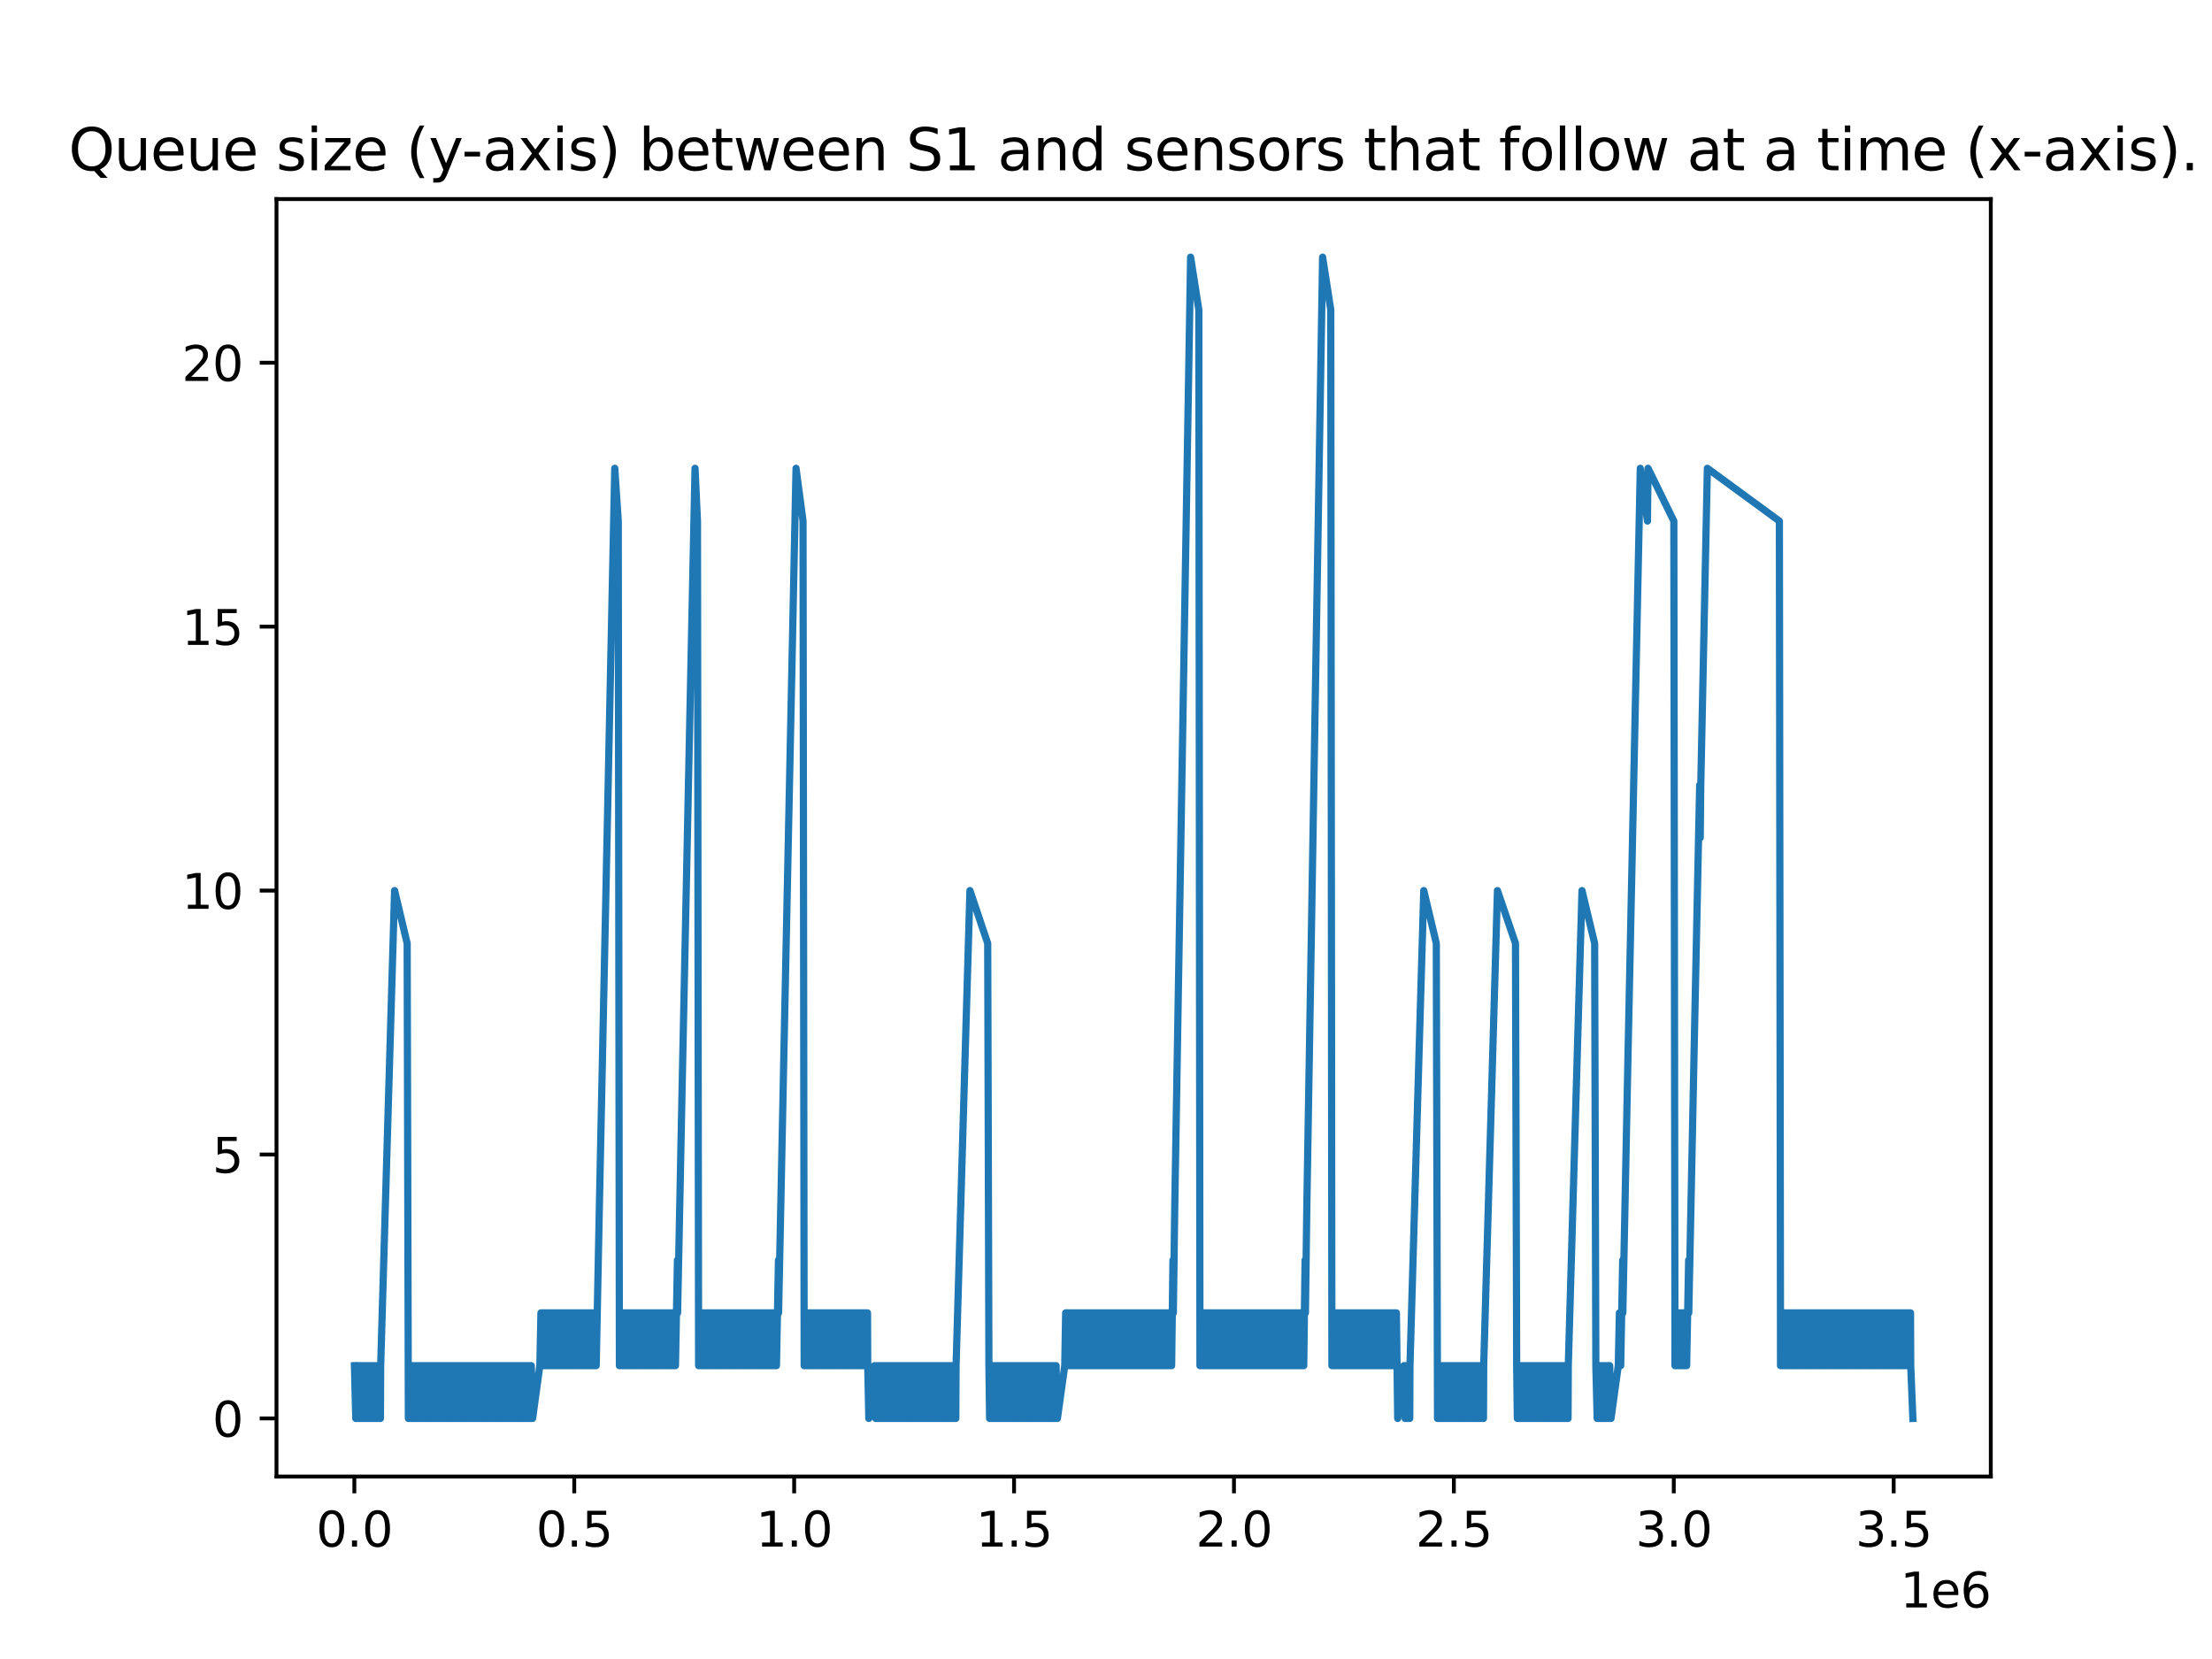 <?xml version="1.0" encoding="utf-8" standalone="no"?>
<!DOCTYPE svg PUBLIC "-//W3C//DTD SVG 1.1//EN"
  "http://www.w3.org/Graphics/SVG/1.1/DTD/svg11.dtd">
<svg xmlns:xlink="http://www.w3.org/1999/xlink" width="460.8pt" height="345.6pt" viewBox="0 0 460.8 345.6" xmlns="http://www.w3.org/2000/svg" version="1.1">
 <defs>
  <style type="text/css">*{stroke-linejoin: round; stroke-linecap: butt}</style>
 </defs>
 <g id="figure_1">
  <g id="patch_1">
   <path d="M 0 345.6 
L 460.8 345.6 
L 460.8 0 
L 0 0 
z
" style="fill: #ffffff"/>
  </g>
  <g id="axes_1">
   <g id="patch_2">
    <path d="M 57.6 307.584 
L 414.72 307.584 
L 414.72 41.472 
L 57.6 41.472 
z
" style="fill: #ffffff"/>
   </g>
   <g id="matplotlib.axis_1">
    <g id="xtick_1">
     <g id="line2d_1">
      <defs>
       <path id="mc02a6c03f2" d="M 0 0 
L 0 3.5 
" style="stroke: #000000; stroke-width: 0.8"/>
      </defs>
      <g>
       <use xlink:href="#mc02a6c03f2" x="73.817" y="307.584" style="stroke: #000000; stroke-width: 0.8"/>
      </g>
     </g>
     <g id="text_1">
      <!-- 0.0 -->
      <g transform="translate(65.866 322.182) scale(0.1 -0.1)">
       <defs>
        <path id="DejaVuSans-30" d="M 2034 4250 
Q 1547 4250 1301 3770 
Q 1056 3291 1056 2328 
Q 1056 1369 1301 889 
Q 1547 409 2034 409 
Q 2525 409 2770 889 
Q 3016 1369 3016 2328 
Q 3016 3291 2770 3770 
Q 2525 4250 2034 4250 
z
M 2034 4750 
Q 2819 4750 3233 4129 
Q 3647 3509 3647 2328 
Q 3647 1150 3233 529 
Q 2819 -91 2034 -91 
Q 1250 -91 836 529 
Q 422 1150 422 2328 
Q 422 3509 836 4129 
Q 1250 4750 2034 4750 
z
" transform="scale(0.016)"/>
        <path id="DejaVuSans-2e" d="M 684 794 
L 1344 794 
L 1344 0 
L 684 0 
L 684 794 
z
" transform="scale(0.016)"/>
       </defs>
       <use xlink:href="#DejaVuSans-30"/>
       <use xlink:href="#DejaVuSans-2e" x="63.623"/>
       <use xlink:href="#DejaVuSans-30" x="95.41"/>
      </g>
     </g>
    </g>
    <g id="xtick_2">
     <g id="line2d_2">
      <g>
       <use xlink:href="#mc02a6c03f2" x="119.627" y="307.584" style="stroke: #000000; stroke-width: 0.8"/>
      </g>
     </g>
     <g id="text_2">
      <!-- 0.5 -->
      <g transform="translate(111.676 322.182) scale(0.1 -0.1)">
       <defs>
        <path id="DejaVuSans-35" d="M 691 4666 
L 3169 4666 
L 3169 4134 
L 1269 4134 
L 1269 2991 
Q 1406 3038 1543 3061 
Q 1681 3084 1819 3084 
Q 2600 3084 3056 2656 
Q 3513 2228 3513 1497 
Q 3513 744 3044 326 
Q 2575 -91 1722 -91 
Q 1428 -91 1123 -41 
Q 819 9 494 109 
L 494 744 
Q 775 591 1075 516 
Q 1375 441 1709 441 
Q 2250 441 2565 725 
Q 2881 1009 2881 1497 
Q 2881 1984 2565 2268 
Q 2250 2553 1709 2553 
Q 1456 2553 1204 2497 
Q 953 2441 691 2322 
L 691 4666 
z
" transform="scale(0.016)"/>
       </defs>
       <use xlink:href="#DejaVuSans-30"/>
       <use xlink:href="#DejaVuSans-2e" x="63.623"/>
       <use xlink:href="#DejaVuSans-35" x="95.41"/>
      </g>
     </g>
    </g>
    <g id="xtick_3">
     <g id="line2d_3">
      <g>
       <use xlink:href="#mc02a6c03f2" x="165.438" y="307.584" style="stroke: #000000; stroke-width: 0.8"/>
      </g>
     </g>
     <g id="text_3">
      <!-- 1.0 -->
      <g transform="translate(157.486 322.182) scale(0.1 -0.1)">
       <defs>
        <path id="DejaVuSans-31" d="M 794 531 
L 1825 531 
L 1825 4091 
L 703 3866 
L 703 4441 
L 1819 4666 
L 2450 4666 
L 2450 531 
L 3481 531 
L 3481 0 
L 794 0 
L 794 531 
z
" transform="scale(0.016)"/>
       </defs>
       <use xlink:href="#DejaVuSans-31"/>
       <use xlink:href="#DejaVuSans-2e" x="63.623"/>
       <use xlink:href="#DejaVuSans-30" x="95.41"/>
      </g>
     </g>
    </g>
    <g id="xtick_4">
     <g id="line2d_4">
      <g>
       <use xlink:href="#mc02a6c03f2" x="211.248" y="307.584" style="stroke: #000000; stroke-width: 0.8"/>
      </g>
     </g>
     <g id="text_4">
      <!-- 1.5 -->
      <g transform="translate(203.296 322.182) scale(0.1 -0.1)">
       <use xlink:href="#DejaVuSans-31"/>
       <use xlink:href="#DejaVuSans-2e" x="63.623"/>
       <use xlink:href="#DejaVuSans-35" x="95.41"/>
      </g>
     </g>
    </g>
    <g id="xtick_5">
     <g id="line2d_5">
      <g>
       <use xlink:href="#mc02a6c03f2" x="257.058" y="307.584" style="stroke: #000000; stroke-width: 0.8"/>
      </g>
     </g>
     <g id="text_5">
      <!-- 2.0 -->
      <g transform="translate(249.107 322.182) scale(0.1 -0.1)">
       <defs>
        <path id="DejaVuSans-32" d="M 1228 531 
L 3431 531 
L 3431 0 
L 469 0 
L 469 531 
Q 828 903 1448 1529 
Q 2069 2156 2228 2338 
Q 2531 2678 2651 2914 
Q 2772 3150 2772 3378 
Q 2772 3750 2511 3984 
Q 2250 4219 1831 4219 
Q 1534 4219 1204 4116 
Q 875 4013 500 3803 
L 500 4441 
Q 881 4594 1212 4672 
Q 1544 4750 1819 4750 
Q 2544 4750 2975 4387 
Q 3406 4025 3406 3419 
Q 3406 3131 3298 2873 
Q 3191 2616 2906 2266 
Q 2828 2175 2409 1742 
Q 1991 1309 1228 531 
z
" transform="scale(0.016)"/>
       </defs>
       <use xlink:href="#DejaVuSans-32"/>
       <use xlink:href="#DejaVuSans-2e" x="63.623"/>
       <use xlink:href="#DejaVuSans-30" x="95.41"/>
      </g>
     </g>
    </g>
    <g id="xtick_6">
     <g id="line2d_6">
      <g>
       <use xlink:href="#mc02a6c03f2" x="302.868" y="307.584" style="stroke: #000000; stroke-width: 0.8"/>
      </g>
     </g>
     <g id="text_6">
      <!-- 2.5 -->
      <g transform="translate(294.917 322.182) scale(0.1 -0.1)">
       <use xlink:href="#DejaVuSans-32"/>
       <use xlink:href="#DejaVuSans-2e" x="63.623"/>
       <use xlink:href="#DejaVuSans-35" x="95.41"/>
      </g>
     </g>
    </g>
    <g id="xtick_7">
     <g id="line2d_7">
      <g>
       <use xlink:href="#mc02a6c03f2" x="348.679" y="307.584" style="stroke: #000000; stroke-width: 0.8"/>
      </g>
     </g>
     <g id="text_7">
      <!-- 3.0 -->
      <g transform="translate(340.727 322.182) scale(0.1 -0.1)">
       <defs>
        <path id="DejaVuSans-33" d="M 2597 2516 
Q 3050 2419 3304 2112 
Q 3559 1806 3559 1356 
Q 3559 666 3084 287 
Q 2609 -91 1734 -91 
Q 1441 -91 1130 -33 
Q 819 25 488 141 
L 488 750 
Q 750 597 1062 519 
Q 1375 441 1716 441 
Q 2309 441 2620 675 
Q 2931 909 2931 1356 
Q 2931 1769 2642 2001 
Q 2353 2234 1838 2234 
L 1294 2234 
L 1294 2753 
L 1863 2753 
Q 2328 2753 2575 2939 
Q 2822 3125 2822 3475 
Q 2822 3834 2567 4026 
Q 2313 4219 1838 4219 
Q 1578 4219 1281 4162 
Q 984 4106 628 3988 
L 628 4550 
Q 988 4650 1302 4700 
Q 1616 4750 1894 4750 
Q 2613 4750 3031 4423 
Q 3450 4097 3450 3541 
Q 3450 3153 3228 2886 
Q 3006 2619 2597 2516 
z
" transform="scale(0.016)"/>
       </defs>
       <use xlink:href="#DejaVuSans-33"/>
       <use xlink:href="#DejaVuSans-2e" x="63.623"/>
       <use xlink:href="#DejaVuSans-30" x="95.41"/>
      </g>
     </g>
    </g>
    <g id="xtick_8">
     <g id="line2d_8">
      <g>
       <use xlink:href="#mc02a6c03f2" x="394.489" y="307.584" style="stroke: #000000; stroke-width: 0.8"/>
      </g>
     </g>
     <g id="text_8">
      <!-- 3.5 -->
      <g transform="translate(386.537 322.182) scale(0.1 -0.1)">
       <use xlink:href="#DejaVuSans-33"/>
       <use xlink:href="#DejaVuSans-2e" x="63.623"/>
       <use xlink:href="#DejaVuSans-35" x="95.41"/>
      </g>
     </g>
    </g>
    <g id="text_9">
     <!-- 1e6 -->
     <g transform="translate(395.842 334.861) scale(0.1 -0.1)">
      <defs>
       <path id="DejaVuSans-65" d="M 3597 1894 
L 3597 1613 
L 953 1613 
Q 991 1019 1311 708 
Q 1631 397 2203 397 
Q 2534 397 2845 478 
Q 3156 559 3463 722 
L 3463 178 
Q 3153 47 2828 -22 
Q 2503 -91 2169 -91 
Q 1331 -91 842 396 
Q 353 884 353 1716 
Q 353 2575 817 3079 
Q 1281 3584 2069 3584 
Q 2775 3584 3186 3129 
Q 3597 2675 3597 1894 
z
M 3022 2063 
Q 3016 2534 2758 2815 
Q 2500 3097 2075 3097 
Q 1594 3097 1305 2825 
Q 1016 2553 972 2059 
L 3022 2063 
z
" transform="scale(0.016)"/>
       <path id="DejaVuSans-36" d="M 2113 2584 
Q 1688 2584 1439 2293 
Q 1191 2003 1191 1497 
Q 1191 994 1439 701 
Q 1688 409 2113 409 
Q 2538 409 2786 701 
Q 3034 994 3034 1497 
Q 3034 2003 2786 2293 
Q 2538 2584 2113 2584 
z
M 3366 4563 
L 3366 3988 
Q 3128 4100 2886 4159 
Q 2644 4219 2406 4219 
Q 1781 4219 1451 3797 
Q 1122 3375 1075 2522 
Q 1259 2794 1537 2939 
Q 1816 3084 2150 3084 
Q 2853 3084 3261 2657 
Q 3669 2231 3669 1497 
Q 3669 778 3244 343 
Q 2819 -91 2113 -91 
Q 1303 -91 875 529 
Q 447 1150 447 2328 
Q 447 3434 972 4092 
Q 1497 4750 2381 4750 
Q 2619 4750 2861 4703 
Q 3103 4656 3366 4563 
z
" transform="scale(0.016)"/>
      </defs>
      <use xlink:href="#DejaVuSans-31"/>
      <use xlink:href="#DejaVuSans-65" x="63.623"/>
      <use xlink:href="#DejaVuSans-36" x="125.146"/>
     </g>
    </g>
   </g>
   <g id="matplotlib.axis_2">
    <g id="ytick_1">
     <g id="line2d_9">
      <defs>
       <path id="m60a0d4155d" d="M 0 0 
L -3.5 0 
" style="stroke: #000000; stroke-width: 0.8"/>
      </defs>
      <g>
       <use xlink:href="#m60a0d4155d" x="57.6" y="295.488" style="stroke: #000000; stroke-width: 0.8"/>
      </g>
     </g>
     <g id="text_10">
      <!-- 0 -->
      <g transform="translate(44.237 299.287) scale(0.1 -0.1)">
       <use xlink:href="#DejaVuSans-30"/>
      </g>
     </g>
    </g>
    <g id="ytick_2">
     <g id="line2d_10">
      <g>
       <use xlink:href="#m60a0d4155d" x="57.6" y="240.506" style="stroke: #000000; stroke-width: 0.8"/>
      </g>
     </g>
     <g id="text_11">
      <!-- 5 -->
      <g transform="translate(44.237 244.305) scale(0.1 -0.1)">
       <use xlink:href="#DejaVuSans-35"/>
      </g>
     </g>
    </g>
    <g id="ytick_3">
     <g id="line2d_11">
      <g>
       <use xlink:href="#m60a0d4155d" x="57.6" y="185.524" style="stroke: #000000; stroke-width: 0.8"/>
      </g>
     </g>
     <g id="text_12">
      <!-- 10 -->
      <g transform="translate(37.875 189.324) scale(0.1 -0.1)">
       <use xlink:href="#DejaVuSans-31"/>
       <use xlink:href="#DejaVuSans-30" x="63.623"/>
      </g>
     </g>
    </g>
    <g id="ytick_4">
     <g id="line2d_12">
      <g>
       <use xlink:href="#m60a0d4155d" x="57.6" y="130.543" style="stroke: #000000; stroke-width: 0.8"/>
      </g>
     </g>
     <g id="text_13">
      <!-- 15 -->
      <g transform="translate(37.875 134.342) scale(0.1 -0.1)">
       <use xlink:href="#DejaVuSans-31"/>
       <use xlink:href="#DejaVuSans-35" x="63.623"/>
      </g>
     </g>
    </g>
    <g id="ytick_5">
     <g id="line2d_13">
      <g>
       <use xlink:href="#m60a0d4155d" x="57.6" y="75.561" style="stroke: #000000; stroke-width: 0.8"/>
      </g>
     </g>
     <g id="text_14">
      <!-- 20 -->
      <g transform="translate(37.875 79.36) scale(0.1 -0.1)">
       <use xlink:href="#DejaVuSans-32"/>
       <use xlink:href="#DejaVuSans-30" x="63.623"/>
      </g>
     </g>
    </g>
   </g>
   <g id="line2d_14">
    <path d="M 73.833 284.492 
L 74.108 295.488 
L 74.153 284.492 
L 74.427 295.488 
L 74.472 284.492 
L 74.746 295.488 
L 74.792 284.492 
L 75.066 295.488 
L 75.117 284.492 
L 75.392 295.488 
L 75.437 284.492 
L 75.712 295.488 
L 75.756 284.492 
L 76.03 295.488 
L 76.074 284.492 
L 76.349 295.488 
L 76.399 284.492 
L 76.674 295.488 
L 76.722 284.492 
L 76.997 295.488 
L 77.043 284.492 
L 77.318 295.488 
L 77.365 284.492 
L 77.64 295.488 
L 77.689 284.492 
L 77.963 295.488 
L 78.012 284.492 
L 78.287 295.488 
L 78.338 284.492 
L 78.613 295.488 
L 78.654 284.492 
L 78.928 295.488 
L 78.978 284.492 
L 79.252 295.488 
L 79.302 284.492 
L 82.2 185.524 
L 84.818 196.521 
L 85.069 295.488 
L 85.073 284.492 
L 85.348 295.488 
L 85.386 284.492 
L 85.66 295.488 
L 85.707 284.492 
L 85.981 295.488 
L 86.023 284.492 
L 86.298 295.488 
L 86.346 284.492 
L 86.62 295.488 
L 86.665 284.492 
L 86.94 295.488 
L 86.986 284.492 
L 87.261 295.488 
L 87.311 284.492 
L 87.585 295.488 
L 87.626 284.492 
L 87.901 295.488 
L 87.947 284.492 
L 88.222 295.488 
L 88.261 284.492 
L 88.535 295.488 
L 88.579 284.492 
L 88.854 295.488 
L 88.904 284.492 
L 89.179 295.488 
L 89.22 284.492 
L 89.494 295.488 
L 89.536 284.492 
L 89.81 295.488 
L 89.861 284.492 
L 90.136 295.488 
L 90.185 284.492 
L 90.46 295.488 
L 90.51 284.492 
L 90.785 295.488 
L 90.824 284.492 
L 91.098 295.488 
L 91.152 284.492 
L 91.426 295.488 
L 91.471 284.492 
L 91.745 295.488 
L 91.799 284.492 
L 92.073 295.488 
L 92.117 284.492 
L 92.392 295.488 
L 92.434 284.492 
L 92.708 295.488 
L 92.75 284.492 
L 93.024 295.488 
L 93.068 284.492 
L 93.343 295.488 
L 93.388 284.492 
L 93.663 295.488 
L 93.703 284.492 
L 93.978 295.488 
L 94.023 284.492 
L 94.298 295.488 
L 94.347 284.492 
L 94.621 295.488 
L 94.67 284.492 
L 94.945 295.488 
L 94.988 284.492 
L 95.263 295.488 
L 95.308 284.492 
L 95.582 295.488 
L 95.627 284.492 
L 95.901 295.488 
L 95.951 284.492 
L 96.225 295.488 
L 96.269 284.492 
L 96.543 295.488 
L 96.591 284.492 
L 96.866 295.488 
L 96.916 284.492 
L 97.19 295.488 
L 97.231 284.492 
L 97.506 295.488 
L 97.549 284.492 
L 97.824 295.488 
L 97.868 284.492 
L 98.143 295.488 
L 98.182 284.492 
L 98.457 295.488 
L 98.509 284.492 
L 98.784 295.488 
L 98.822 284.492 
L 99.096 295.488 
L 99.149 284.492 
L 99.424 295.488 
L 99.477 284.492 
L 99.751 295.488 
L 99.803 284.492 
L 100.077 295.488 
L 100.129 284.492 
L 100.404 295.488 
L 100.448 284.492 
L 100.722 295.488 
L 100.768 284.492 
L 101.043 295.488 
L 101.093 284.492 
L 101.368 295.488 
L 101.416 284.492 
L 101.691 295.488 
L 101.735 284.492 
L 102.01 295.488 
L 102.049 284.492 
L 102.323 295.488 
L 102.362 284.492 
L 102.637 295.488 
L 102.683 284.492 
L 102.958 295.488 
L 103.003 284.492 
L 103.277 295.488 
L 103.324 284.492 
L 103.598 295.488 
L 103.644 284.492 
L 103.919 295.488 
L 103.967 284.492 
L 104.241 295.488 
L 104.287 284.492 
L 104.561 295.488 
L 104.611 284.492 
L 104.886 295.488 
L 104.931 284.492 
L 105.205 295.488 
L 105.246 284.492 
L 105.521 295.488 
L 105.569 284.492 
L 105.843 295.488 
L 105.891 284.492 
L 106.166 295.488 
L 106.21 284.492 
L 106.484 295.488 
L 106.522 284.492 
L 106.796 295.488 
L 106.845 284.492 
L 107.119 295.488 
L 107.162 284.492 
L 107.436 295.488 
L 107.482 284.492 
L 107.756 295.488 
L 107.806 284.492 
L 108.08 295.488 
L 108.125 284.492 
L 108.399 295.488 
L 108.448 284.492 
L 108.723 295.488 
L 108.766 284.492 
L 109.04 295.488 
L 109.082 284.492 
L 109.357 295.488 
L 109.397 284.492 
L 109.672 295.488 
L 109.717 284.492 
L 109.992 295.488 
L 110.035 284.492 
L 110.31 295.488 
L 110.355 284.492 
L 110.629 295.488 
L 110.678 284.492 
L 110.953 295.488 
L 112.458 284.492 
L 112.687 273.495 
L 112.733 284.492 
L 112.91 273.495 
L 112.962 284.492 
L 113.137 273.495 
L 113.185 284.492 
L 113.364 273.495 
L 113.412 284.492 
L 113.595 273.495 
L 113.639 284.492 
L 113.826 273.495 
L 113.87 284.492 
L 114.053 273.495 
L 114.101 284.492 
L 114.283 273.495 
L 114.327 284.492 
L 114.51 273.495 
L 114.558 284.492 
L 114.739 273.495 
L 114.785 284.492 
L 114.97 273.495 
L 115.014 284.492 
L 115.199 273.495 
L 115.245 284.492 
L 115.434 273.495 
L 115.473 284.492 
L 115.663 273.495 
L 115.709 284.492 
L 115.893 273.495 
L 115.938 284.492 
L 116.121 273.495 
L 116.167 284.492 
L 116.345 273.495 
L 116.396 284.492 
L 116.577 273.495 
L 116.62 284.492 
L 116.803 273.495 
L 116.852 284.492 
L 117.039 273.495 
L 117.078 284.492 
L 117.267 273.495 
L 117.313 284.492 
L 117.496 273.495 
L 117.541 284.492 
L 117.726 273.495 
L 117.771 284.492 
L 117.953 273.495 
L 118.001 284.492 
L 118.183 273.495 
L 118.227 284.492 
L 118.415 273.495 
L 118.458 284.492 
L 118.645 273.495 
L 118.69 284.492 
L 118.872 273.495 
L 118.92 284.492 
L 119.1 273.495 
L 119.147 284.492 
L 119.324 273.495 
L 119.374 284.492 
L 119.554 273.495 
L 119.599 284.492 
L 119.787 273.495 
L 119.829 284.492 
L 120.014 273.495 
L 120.061 284.492 
L 120.243 273.495 
L 120.289 284.492 
L 120.477 273.495 
L 120.518 284.492 
L 120.706 273.495 
L 120.752 284.492 
L 120.938 273.495 
L 120.98 284.492 
L 121.167 273.495 
L 121.212 284.492 
L 121.398 273.495 
L 121.441 284.492 
L 121.626 273.495 
L 121.672 284.492 
L 121.852 273.495 
L 121.901 284.492 
L 122.084 273.495 
L 122.127 284.492 
L 122.309 273.495 
L 122.358 284.492 
L 122.54 273.495 
L 122.583 284.492 
L 122.775 273.495 
L 122.815 284.492 
L 123.004 273.495 
L 123.049 284.492 
L 123.235 273.495 
L 123.278 284.492 
L 123.465 273.495 
L 123.508 284.492 
L 123.7 273.495 
L 123.74 284.492 
L 123.926 273.495 
L 123.974 284.492 
L 124.159 273.495 
L 124.2 284.492 
L 124.855 251.503 
L 128.067 97.553 
L 128.794 108.55 
L 129.03 284.492 
L 129.2 273.495 
L 129.252 284.492 
L 129.424 273.495 
L 129.475 284.492 
L 129.653 273.495 
L 129.699 284.492 
L 129.889 273.495 
L 129.928 284.492 
L 130.122 273.495 
L 130.163 284.492 
L 130.354 273.495 
L 130.396 284.492 
L 130.581 273.495 
L 130.629 284.492 
L 130.807 273.495 
L 130.856 284.492 
L 131.036 273.495 
L 131.082 284.492 
L 131.26 273.495 
L 131.311 284.492 
L 131.489 273.495 
L 131.535 284.492 
L 131.723 273.495 
L 131.763 284.492 
L 131.95 273.495 
L 131.998 284.492 
L 132.18 273.495 
L 132.225 284.492 
L 132.409 273.495 
L 132.455 284.492 
L 132.639 273.495 
L 132.684 284.492 
L 132.867 273.495 
L 132.914 284.492 
L 133.098 273.495 
L 133.142 284.492 
L 133.327 273.495 
L 133.373 284.492 
L 133.556 273.495 
L 133.601 284.492 
L 133.786 273.495 
L 133.831 284.492 
L 134.019 273.495 
L 134.061 284.492 
L 134.253 273.495 
L 134.293 284.492 
L 134.485 273.495 
L 134.528 284.492 
L 134.708 273.495 
L 134.759 284.492 
L 134.934 273.495 
L 134.983 284.492 
L 135.168 273.495 
L 135.208 284.492 
L 135.398 273.495 
L 135.443 284.492 
L 135.63 273.495 
L 135.673 284.492 
L 135.856 273.495 
L 135.905 284.492 
L 136.089 273.495 
L 136.13 284.492 
L 136.317 273.495 
L 136.364 284.492 
L 136.547 273.495 
L 136.591 284.492 
L 136.774 273.495 
L 136.822 284.492 
L 137.005 273.495 
L 137.049 284.492 
L 137.238 273.495 
L 137.28 284.492 
L 137.471 273.495 
L 137.513 284.492 
L 137.705 273.495 
L 137.745 284.492 
L 137.932 273.495 
L 137.979 284.492 
L 138.16 273.495 
L 138.207 284.492 
L 138.389 273.495 
L 138.435 284.492 
L 138.618 273.495 
L 138.663 284.492 
L 138.849 273.495 
L 138.892 284.492 
L 139.076 273.495 
L 139.123 284.492 
L 139.307 273.495 
L 139.351 284.492 
L 139.537 273.495 
L 139.581 284.492 
L 139.76 273.495 
L 139.811 284.492 
L 139.983 273.495 
L 140.035 284.492 
L 140.213 273.495 
L 140.258 284.492 
L 140.44 273.495 
L 140.488 284.492 
L 140.667 273.495 
L 140.715 284.492 
L 141.125 262.499 
L 141.155 273.495 
L 142.038 229.51 
L 144.788 97.553 
L 145.295 108.55 
L 145.531 284.492 
L 145.715 273.495 
L 145.763 284.492 
L 145.944 273.495 
L 145.988 284.492 
L 146.172 273.495 
L 146.219 284.492 
L 146.397 273.495 
L 146.447 284.492 
L 146.625 273.495 
L 146.671 284.492 
L 146.858 273.495 
L 146.9 284.492 
L 147.085 273.495 
L 147.133 284.492 
L 147.31 273.495 
L 147.36 284.492 
L 147.534 273.495 
L 147.584 284.492 
L 147.764 273.495 
L 147.808 284.492 
L 147.993 273.495 
L 148.039 284.492 
L 148.219 273.495 
L 148.268 284.492 
L 148.448 273.495 
L 148.493 284.492 
L 148.675 273.495 
L 148.722 284.492 
L 148.904 273.495 
L 148.95 284.492 
L 149.131 273.495 
L 149.179 284.492 
L 149.359 273.495 
L 149.406 284.492 
L 149.585 273.495 
L 149.634 284.492 
L 149.818 273.495 
L 149.859 284.492 
L 150.051 273.495 
L 150.093 284.492 
L 150.279 273.495 
L 150.326 284.492 
L 150.507 273.495 
L 150.554 284.492 
L 150.738 273.495 
L 150.782 284.492 
L 150.972 273.495 
L 151.013 284.492 
L 151.2 273.495 
L 151.247 284.492 
L 151.43 273.495 
L 151.474 284.492 
L 151.661 273.495 
L 151.705 284.492 
L 151.892 273.495 
L 151.936 284.492 
L 152.124 273.495 
L 152.166 284.492 
L 152.349 273.495 
L 152.399 284.492 
L 152.574 273.495 
L 152.624 284.492 
L 152.807 273.495 
L 152.849 284.492 
L 153.031 273.495 
L 153.082 284.492 
L 153.259 273.495 
L 153.305 284.492 
L 153.481 273.495 
L 153.534 284.492 
L 153.706 273.495 
L 153.756 284.492 
L 153.933 273.495 
L 153.98 284.492 
L 154.164 273.495 
L 154.208 284.492 
L 154.39 273.495 
L 154.439 284.492 
L 154.62 273.495 
L 154.665 284.492 
L 154.851 273.495 
L 154.895 284.492 
L 155.085 273.495 
L 155.126 284.492 
L 155.314 273.495 
L 155.358 284.492 
L 155.537 273.495 
L 155.588 284.492 
L 155.769 273.495 
L 155.812 284.492 
L 156.001 273.495 
L 156.044 284.492 
L 156.229 273.495 
L 156.275 284.492 
L 156.454 273.495 
L 156.504 284.492 
L 156.684 273.495 
L 156.729 284.492 
L 156.911 273.495 
L 156.958 284.492 
L 157.143 273.495 
L 157.185 284.492 
L 157.371 273.495 
L 157.418 284.492 
L 157.6 273.495 
L 157.645 284.492 
L 157.826 273.495 
L 157.875 284.492 
L 158.049 273.495 
L 158.1 284.492 
L 158.279 273.495 
L 158.324 284.492 
L 158.503 273.495 
L 158.554 284.492 
L 158.736 273.495 
L 158.778 284.492 
L 158.966 273.495 
L 159.01 284.492 
L 159.195 273.495 
L 159.24 284.492 
L 159.427 273.495 
L 159.47 284.492 
L 159.651 273.495 
L 159.702 284.492 
L 159.877 273.495 
L 159.926 284.492 
L 160.106 273.495 
L 160.152 284.492 
L 160.338 273.495 
L 160.381 284.492 
L 160.567 273.495 
L 160.613 284.492 
L 160.796 273.495 
L 160.842 284.492 
L 161.025 273.495 
L 161.071 284.492 
L 161.252 273.495 
L 161.3 284.492 
L 161.474 273.495 
L 161.526 284.492 
L 161.706 273.495 
L 161.749 284.492 
L 162.167 262.499 
L 162.194 273.495 
L 163.318 218.513 
L 165.83 97.553 
L 167.284 108.55 
L 167.521 284.492 
L 167.667 273.495 
L 167.709 284.492 
L 167.896 273.495 
L 167.942 284.492 
L 168.121 273.495 
L 168.171 284.492 
L 168.352 273.495 
L 168.396 284.492 
L 168.578 273.495 
L 168.626 284.492 
L 168.812 273.495 
L 168.852 284.492 
L 169.037 273.495 
L 169.087 284.492 
L 169.269 273.495 
L 169.311 284.492 
L 169.499 273.495 
L 169.543 284.492 
L 169.726 273.495 
L 169.774 284.492 
L 169.953 273.495 
L 170.001 284.492 
L 170.183 273.495 
L 170.228 284.492 
L 170.406 273.495 
L 170.458 284.492 
L 170.631 273.495 
L 170.681 284.492 
L 170.855 273.495 
L 170.906 284.492 
L 171.082 273.495 
L 171.13 284.492 
L 171.313 273.495 
L 171.357 284.492 
L 171.547 273.495 
L 171.588 284.492 
L 171.773 273.495 
L 171.821 284.492 
L 172.007 273.495 
L 172.048 284.492 
L 172.231 273.495 
L 172.282 284.492 
L 172.463 273.495 
L 172.505 284.492 
L 172.698 273.495 
L 172.738 284.492 
L 172.925 273.495 
L 172.972 284.492 
L 173.156 273.495 
L 173.2 284.492 
L 173.385 273.495 
L 173.431 284.492 
L 173.613 273.495 
L 173.66 284.492 
L 173.841 273.495 
L 173.888 284.492 
L 174.072 273.495 
L 174.116 284.492 
L 174.299 273.495 
L 174.347 284.492 
L 174.535 273.495 
L 174.574 284.492 
L 174.769 273.495 
L 174.809 284.492 
L 174.999 273.495 
L 175.044 284.492 
L 175.229 273.495 
L 175.274 284.492 
L 175.46 273.495 
L 175.504 284.492 
L 175.688 273.495 
L 175.735 284.492 
L 175.919 273.495 
L 175.963 284.492 
L 176.151 273.495 
L 176.193 284.492 
L 176.38 273.495 
L 176.426 284.492 
L 176.607 273.495 
L 176.655 284.492 
L 176.833 273.495 
L 176.881 284.492 
L 177.059 273.495 
L 177.107 284.492 
L 177.285 273.495 
L 177.334 284.492 
L 177.517 273.495 
L 177.56 284.492 
L 177.742 273.495 
L 177.791 284.492 
L 177.974 273.495 
L 178.017 284.492 
L 178.206 273.495 
L 178.249 284.492 
L 178.438 273.495 
L 178.481 284.492 
L 178.669 273.495 
L 178.713 284.492 
L 178.899 273.495 
L 178.943 284.492 
L 179.126 273.495 
L 179.173 284.492 
L 179.356 273.495 
L 179.401 284.492 
L 179.584 273.495 
L 179.631 284.492 
L 179.811 273.495 
L 179.858 284.492 
L 180.039 273.495 
L 180.086 284.492 
L 180.267 273.495 
L 180.314 284.492 
L 180.489 273.495 
L 180.542 284.492 
L 180.716 273.495 
L 180.764 284.492 
L 180.991 295.488 
L 182.148 284.492 
L 182.422 295.488 
L 182.477 284.492 
L 182.751 295.488 
L 182.802 284.492 
L 183.076 295.488 
L 183.131 284.492 
L 183.405 295.488 
L 183.446 284.492 
L 183.721 295.488 
L 183.77 284.492 
L 184.045 295.488 
L 184.088 284.492 
L 184.363 295.488 
L 184.401 284.492 
L 184.676 295.488 
L 184.728 284.492 
L 185.003 295.488 
L 185.043 284.492 
L 185.317 295.488 
L 185.361 284.492 
L 185.635 295.488 
L 185.684 284.492 
L 185.959 295.488 
L 186.006 284.492 
L 186.281 295.488 
L 186.329 284.492 
L 186.604 295.488 
L 186.66 284.492 
L 186.935 295.488 
L 186.988 284.492 
L 187.263 295.488 
L 187.315 284.492 
L 187.59 295.488 
L 187.634 284.492 
L 187.909 295.488 
L 187.953 284.492 
L 188.227 295.488 
L 188.269 284.492 
L 188.543 295.488 
L 188.581 284.492 
L 188.856 295.488 
L 188.903 284.492 
L 189.177 295.488 
L 189.222 284.492 
L 189.496 295.488 
L 189.543 284.492 
L 189.818 295.488 
L 189.862 284.492 
L 190.137 295.488 
L 190.178 284.492 
L 190.453 295.488 
L 190.507 284.492 
L 190.782 295.488 
L 190.831 284.492 
L 191.105 295.488 
L 191.153 284.492 
L 191.427 295.488 
L 191.465 284.492 
L 191.74 295.488 
L 191.786 284.492 
L 192.06 295.488 
L 192.107 284.492 
L 192.381 295.488 
L 192.426 284.492 
L 192.701 295.488 
L 192.748 284.492 
L 193.023 295.488 
L 193.06 284.492 
L 193.335 295.488 
L 193.382 284.492 
L 193.657 295.488 
L 193.7 284.492 
L 193.975 295.488 
L 194.019 284.492 
L 194.293 295.488 
L 194.335 284.492 
L 194.609 295.488 
L 194.657 284.492 
L 194.931 295.488 
L 194.985 284.492 
L 195.26 295.488 
L 195.313 284.492 
L 195.588 295.488 
L 195.629 284.492 
L 195.903 295.488 
L 195.952 284.492 
L 196.226 295.488 
L 196.273 284.492 
L 196.548 295.488 
L 196.597 284.492 
L 196.872 295.488 
L 196.911 284.492 
L 197.186 295.488 
L 197.236 284.492 
L 197.51 295.488 
L 197.551 284.492 
L 197.826 295.488 
L 197.88 284.492 
L 198.155 295.488 
L 198.2 284.492 
L 198.475 295.488 
L 198.516 284.492 
L 198.791 295.488 
L 198.839 284.492 
L 199.114 295.488 
L 199.166 284.492 
L 202.057 185.524 
L 205.757 196.521 
L 206.009 284.492 
L 206.155 295.488 
L 206.203 284.492 
L 206.478 295.488 
L 206.518 284.492 
L 206.793 295.488 
L 206.844 284.492 
L 207.119 295.488 
L 207.174 284.492 
L 207.448 295.488 
L 207.489 284.492 
L 207.763 295.488 
L 207.806 284.492 
L 208.081 295.488 
L 208.126 284.492 
L 208.401 295.488 
L 208.452 284.492 
L 208.727 295.488 
L 208.779 284.492 
L 209.054 295.488 
L 209.089 284.492 
L 209.364 295.488 
L 209.406 284.492 
L 209.68 295.488 
L 209.733 284.492 
L 210.008 295.488 
L 210.059 284.492 
L 210.334 295.488 
L 210.387 284.492 
L 210.662 295.488 
L 210.71 284.492 
L 210.985 295.488 
L 211.025 284.492 
L 211.3 295.488 
L 211.35 284.492 
L 211.624 295.488 
L 211.662 284.492 
L 211.937 295.488 
L 211.983 284.492 
L 212.258 295.488 
L 212.301 284.492 
L 212.576 295.488 
L 212.623 284.492 
L 212.898 295.488 
L 212.935 284.492 
L 213.209 295.488 
L 213.265 284.492 
L 213.54 295.488 
L 213.595 284.492 
L 213.87 295.488 
L 213.911 284.492 
L 214.186 295.488 
L 214.243 284.492 
L 214.518 295.488 
L 214.561 284.492 
L 214.835 295.488 
L 214.883 284.492 
L 215.158 295.488 
L 215.202 284.492 
L 215.477 295.488 
L 215.52 284.492 
L 215.794 295.488 
L 215.841 284.492 
L 216.115 295.488 
L 216.156 284.492 
L 216.431 295.488 
L 216.48 284.492 
L 216.755 295.488 
L 216.804 284.492 
L 217.078 295.488 
L 217.127 284.492 
L 217.402 295.488 
L 217.456 284.492 
L 217.73 295.488 
L 217.777 284.492 
L 218.052 295.488 
L 218.098 284.492 
L 218.373 295.488 
L 218.414 284.492 
L 218.688 295.488 
L 218.732 284.492 
L 219.007 295.488 
L 219.045 284.492 
L 219.32 295.488 
L 219.366 284.492 
L 219.641 295.488 
L 219.683 284.492 
L 219.957 295.488 
L 220.002 284.492 
L 220.276 295.488 
L 221.809 284.492 
L 221.994 273.495 
L 222.084 284.492 
L 222.18 273.495 
L 222.269 284.492 
L 222.363 273.495 
L 222.454 284.492 
L 222.549 273.495 
L 222.638 284.492 
L 222.734 273.495 
L 222.824 284.492 
L 222.917 273.495 
L 223.008 284.492 
L 223.1 273.495 
L 223.192 284.492 
L 223.282 273.495 
L 223.374 284.492 
L 223.468 273.495 
L 223.557 284.492 
L 223.648 273.495 
L 223.743 284.492 
L 223.834 273.495 
L 223.922 284.492 
L 224.017 273.495 
L 224.109 284.492 
L 224.199 273.495 
L 224.292 284.492 
L 224.384 273.495 
L 224.473 284.492 
L 224.568 273.495 
L 224.658 284.492 
L 224.75 273.495 
L 224.843 284.492 
L 224.933 273.495 
L 225.024 284.492 
L 225.114 273.495 
L 225.207 284.492 
L 225.294 273.495 
L 225.389 284.492 
L 225.475 273.495 
L 225.569 284.492 
L 225.657 273.495 
L 225.75 284.492 
L 225.84 273.495 
L 225.931 284.492 
L 226.026 273.495 
L 226.115 284.492 
L 226.21 273.495 
L 226.301 284.492 
L 226.393 273.495 
L 226.485 284.492 
L 226.577 273.495 
L 226.668 284.492 
L 226.757 273.495 
L 226.852 284.492 
L 226.942 273.495 
L 227.031 284.492 
L 227.125 273.495 
L 227.216 284.492 
L 227.304 273.495 
L 227.4 284.492 
L 227.488 273.495 
L 227.579 284.492 
L 227.666 273.495 
L 227.763 284.492 
L 227.844 273.495 
L 227.94 284.492 
L 228.027 273.495 
L 228.119 284.492 
L 228.214 273.495 
L 228.302 284.492 
L 228.391 273.495 
L 228.488 284.492 
L 228.575 273.495 
L 228.666 284.492 
L 228.763 273.495 
L 228.85 284.492 
L 228.947 273.495 
L 229.037 284.492 
L 229.13 273.495 
L 229.222 284.492 
L 229.316 273.495 
L 229.405 284.492 
L 229.501 273.495 
L 229.59 284.492 
L 229.68 273.495 
L 229.775 284.492 
L 229.863 273.495 
L 229.955 284.492 
L 230.042 273.495 
L 230.138 284.492 
L 230.223 273.495 
L 230.317 284.492 
L 230.407 273.495 
L 230.498 284.492 
L 230.591 273.495 
L 230.682 284.492 
L 230.77 273.495 
L 230.865 284.492 
L 230.95 273.495 
L 231.045 284.492 
L 231.131 273.495 
L 231.225 284.492 
L 231.316 273.495 
L 231.406 284.492 
L 231.502 273.495 
L 231.59 284.492 
L 231.686 273.495 
L 231.777 284.492 
L 231.868 273.495 
L 231.961 284.492 
L 232.049 273.495 
L 232.142 284.492 
L 232.233 273.495 
L 232.324 284.492 
L 232.414 273.495 
L 232.508 284.492 
L 232.598 273.495 
L 232.689 284.492 
L 232.78 273.495 
L 232.873 284.492 
L 232.966 273.495 
L 233.055 284.492 
L 233.15 273.495 
L 233.24 284.492 
L 233.332 273.495 
L 233.424 284.492 
L 233.513 273.495 
L 233.607 284.492 
L 233.691 273.495 
L 233.787 284.492 
L 233.877 273.495 
L 233.965 284.492 
L 234.061 273.495 
L 234.152 284.492 
L 234.247 273.495 
L 234.336 284.492 
L 234.428 273.495 
L 234.522 284.492 
L 234.612 273.495 
L 234.703 284.492 
L 234.792 273.495 
L 234.887 284.492 
L 234.978 273.495 
L 235.067 284.492 
L 235.162 273.495 
L 235.252 284.492 
L 235.341 273.495 
L 235.437 284.492 
L 235.53 273.495 
L 235.616 284.492 
L 235.712 273.495 
L 235.805 284.492 
L 235.895 273.495 
L 235.986 284.492 
L 236.077 273.495 
L 236.17 284.492 
L 236.258 273.495 
L 236.352 284.492 
L 236.445 273.495 
L 236.533 284.492 
L 236.63 273.495 
L 236.72 284.492 
L 236.816 273.495 
L 236.904 284.492 
L 236.999 273.495 
L 237.089 284.492 
L 237.187 273.495 
L 237.273 284.492 
L 237.369 273.495 
L 237.461 284.492 
L 237.555 273.495 
L 237.644 284.492 
L 237.737 273.495 
L 237.829 284.492 
L 237.919 273.495 
L 238.012 284.492 
L 238.102 273.495 
L 238.194 284.492 
L 238.286 273.495 
L 238.377 284.492 
L 238.467 273.495 
L 238.561 284.492 
L 238.653 273.495 
L 238.742 284.492 
L 238.841 273.495 
L 238.928 284.492 
L 239.026 273.495 
L 239.115 284.492 
L 239.211 273.495 
L 239.301 284.492 
L 239.399 273.495 
L 239.485 284.492 
L 239.581 273.495 
L 239.674 284.492 
L 239.76 273.495 
L 239.856 284.492 
L 239.945 273.495 
L 240.035 284.492 
L 240.124 273.495 
L 240.22 284.492 
L 240.311 273.495 
L 240.399 284.492 
L 240.497 273.495 
L 240.586 284.492 
L 240.679 273.495 
L 240.772 284.492 
L 240.865 273.495 
L 240.954 284.492 
L 241.044 273.495 
L 241.14 284.492 
L 241.227 273.495 
L 241.319 284.492 
L 241.408 273.495 
L 241.502 284.492 
L 241.594 273.495 
L 241.683 284.492 
L 241.779 273.495 
L 241.869 284.492 
L 241.965 273.495 
L 242.053 284.492 
L 242.145 273.495 
L 242.239 284.492 
L 242.328 273.495 
L 242.42 284.492 
L 242.513 273.495 
L 242.603 284.492 
L 242.695 273.495 
L 242.787 284.492 
L 242.884 273.495 
L 242.97 284.492 
L 243.068 273.495 
L 243.158 284.492 
L 243.25 273.495 
L 243.343 284.492 
L 243.431 273.495 
L 243.525 284.492 
L 243.615 273.495 
L 243.705 284.492 
L 243.797 273.495 
L 243.89 284.492 
L 243.981 273.495 
L 244.072 284.492 
L 244.35 262.499 
L 244.426 273.495 
L 244.721 251.503 
L 248.026 53.568 
L 249.738 64.564 
L 249.972 284.492 
L 250.044 273.495 
L 250.132 284.492 
L 250.227 273.495 
L 250.318 284.492 
L 250.412 273.495 
L 250.502 284.492 
L 250.597 273.495 
L 250.687 284.492 
L 250.78 273.495 
L 250.872 284.492 
L 250.967 273.495 
L 251.055 284.492 
L 251.152 273.495 
L 251.241 284.492 
L 251.337 273.495 
L 251.427 284.492 
L 251.523 273.495 
L 251.611 284.492 
L 251.704 273.495 
L 251.797 284.492 
L 251.885 273.495 
L 251.979 284.492 
L 252.067 273.495 
L 252.16 284.492 
L 252.253 273.495 
L 252.342 284.492 
L 252.438 273.495 
L 252.528 284.492 
L 252.625 273.495 
L 252.713 284.492 
L 252.806 273.495 
L 252.9 284.492 
L 252.99 273.495 
L 253.08 284.492 
L 253.171 273.495 
L 253.265 284.492 
L 253.353 273.495 
L 253.446 284.492 
L 253.536 273.495 
L 253.627 284.492 
L 253.719 273.495 
L 253.811 284.492 
L 253.901 273.495 
L 253.993 284.492 
L 254.082 273.495 
L 254.176 284.492 
L 254.263 273.495 
L 254.357 284.492 
L 254.449 273.495 
L 254.537 284.492 
L 254.631 273.495 
L 254.724 284.492 
L 254.817 273.495 
L 254.905 284.492 
L 254.996 273.495 
L 255.092 284.492 
L 255.183 273.495 
L 255.271 284.492 
L 255.369 273.495 
L 255.458 284.492 
L 255.555 273.495 
L 255.643 284.492 
L 255.736 273.495 
L 255.83 284.492 
L 255.923 273.495 
L 256.011 284.492 
L 256.11 273.495 
L 256.197 284.492 
L 256.288 273.495 
L 256.384 284.492 
L 256.475 273.495 
L 256.563 284.492 
L 256.657 273.495 
L 256.749 284.492 
L 256.841 273.495 
L 256.932 284.492 
L 257.022 273.495 
L 257.116 284.492 
L 257.207 273.495 
L 257.297 284.492 
L 257.386 273.495 
L 257.481 284.492 
L 257.571 273.495 
L 257.661 284.492 
L 257.753 273.495 
L 257.845 284.492 
L 257.935 273.495 
L 258.028 284.492 
L 258.12 273.495 
L 258.209 284.492 
L 258.307 273.495 
L 258.395 284.492 
L 258.49 273.495 
L 258.581 284.492 
L 258.676 273.495 
L 258.765 284.492 
L 258.861 273.495 
L 258.951 284.492 
L 259.044 273.495 
L 259.136 284.492 
L 259.229 273.495 
L 259.318 284.492 
L 259.415 273.495 
L 259.503 284.492 
L 259.595 273.495 
L 259.689 284.492 
L 259.777 273.495 
L 259.87 284.492 
L 259.959 273.495 
L 260.052 284.492 
L 260.144 273.495 
L 260.234 284.492 
L 260.328 273.495 
L 260.418 284.492 
L 260.507 273.495 
L 260.603 284.492 
L 260.692 273.495 
L 260.782 284.492 
L 260.871 273.495 
L 260.967 284.492 
L 261.052 273.495 
L 261.146 284.492 
L 261.237 273.495 
L 261.327 284.492 
L 261.417 273.495 
L 261.512 284.492 
L 261.599 273.495 
L 261.691 284.492 
L 261.779 273.495 
L 261.874 284.492 
L 261.964 273.495 
L 262.053 284.492 
L 262.148 273.495 
L 262.239 284.492 
L 262.332 273.495 
L 262.423 284.492 
L 262.52 273.495 
L 262.607 284.492 
L 262.703 273.495 
L 262.794 284.492 
L 262.889 273.495 
L 262.978 284.492 
L 263.072 273.495 
L 263.164 284.492 
L 263.251 273.495 
L 263.347 284.492 
L 263.438 273.495 
L 263.526 284.492 
L 263.626 273.495 
L 263.713 284.492 
L 263.81 273.495 
L 263.901 284.492 
L 263.995 273.495 
L 264.085 284.492 
L 264.18 273.495 
L 264.269 284.492 
L 264.363 273.495 
L 264.454 284.492 
L 264.545 273.495 
L 264.638 284.492 
L 264.729 273.495 
L 264.82 284.492 
L 264.912 273.495 
L 265.003 284.492 
L 265.094 273.495 
L 265.187 284.492 
L 265.279 273.495 
L 265.368 284.492 
L 265.459 273.495 
L 265.553 284.492 
L 265.641 273.495 
L 265.734 284.492 
L 265.82 273.495 
L 265.916 284.492 
L 265.999 273.495 
L 266.094 284.492 
L 266.177 273.495 
L 266.273 284.492 
L 266.36 273.495 
L 266.452 284.492 
L 266.54 273.495 
L 266.635 284.492 
L 266.727 273.495 
L 266.815 284.492 
L 266.914 273.495 
L 267.002 284.492 
L 267.094 273.495 
L 267.189 284.492 
L 267.276 273.495 
L 267.369 284.492 
L 267.459 273.495 
L 267.551 284.492 
L 267.645 273.495 
L 267.734 284.492 
L 267.827 273.495 
L 267.92 284.492 
L 268.01 273.495 
L 268.102 284.492 
L 268.195 273.495 
L 268.284 284.492 
L 268.38 273.495 
L 268.469 284.492 
L 268.562 273.495 
L 268.655 284.492 
L 268.743 273.495 
L 268.836 284.492 
L 268.925 273.495 
L 269.017 284.492 
L 269.11 273.495 
L 269.2 284.492 
L 269.293 273.495 
L 269.384 284.492 
L 269.475 273.495 
L 269.567 284.492 
L 269.659 273.495 
L 269.749 284.492 
L 269.846 273.495 
L 269.934 284.492 
L 270.031 273.495 
L 270.121 284.492 
L 270.217 273.495 
L 270.305 284.492 
L 270.399 273.495 
L 270.491 284.492 
L 270.582 273.495 
L 270.673 284.492 
L 270.771 273.495 
L 270.857 284.492 
L 270.956 273.495 
L 271.045 284.492 
L 271.139 273.495 
L 271.231 284.492 
L 271.321 273.495 
L 271.414 284.492 
L 271.504 273.495 
L 271.595 284.492 
L 271.87 262.499 
L 271.943 273.495 
L 272.234 251.503 
L 275.525 53.568 
L 277.224 64.564 
L 277.457 284.492 
L 277.546 273.495 
L 277.632 284.492 
L 277.73 273.495 
L 277.821 284.492 
L 277.908 273.495 
L 278.004 284.492 
L 278.091 273.495 
L 278.183 284.492 
L 278.268 273.495 
L 278.365 284.492 
L 278.452 273.495 
L 278.543 284.492 
L 278.634 273.495 
L 278.726 284.492 
L 278.818 273.495 
L 278.909 284.492 
L 279.001 273.495 
L 279.093 284.492 
L 279.18 273.495 
L 279.275 284.492 
L 279.361 273.495 
L 279.455 284.492 
L 279.546 273.495 
L 279.636 284.492 
L 279.731 273.495 
L 279.82 284.492 
L 279.909 273.495 
L 280.005 284.492 
L 280.094 273.495 
L 280.184 284.492 
L 280.278 273.495 
L 280.368 284.492 
L 280.46 273.495 
L 280.552 284.492 
L 280.644 273.495 
L 280.734 284.492 
L 280.824 273.495 
L 280.918 284.492 
L 281.007 273.495 
L 281.098 284.492 
L 281.19 273.495 
L 281.282 284.492 
L 281.375 273.495 
L 281.465 284.492 
L 281.558 273.495 
L 281.649 284.492 
L 281.736 273.495 
L 281.832 284.492 
L 281.917 273.495 
L 282.011 284.492 
L 282.099 273.495 
L 282.192 284.492 
L 282.281 273.495 
L 282.374 284.492 
L 282.466 273.495 
L 282.556 284.492 
L 282.652 273.495 
L 282.741 284.492 
L 282.837 273.495 
L 282.927 284.492 
L 283.021 273.495 
L 283.111 284.492 
L 283.204 273.495 
L 283.296 284.492 
L 283.384 273.495 
L 283.478 284.492 
L 283.569 273.495 
L 283.659 284.492 
L 283.749 273.495 
L 283.843 284.492 
L 283.936 273.495 
L 284.024 284.492 
L 284.121 273.495 
L 284.211 284.492 
L 284.302 273.495 
L 284.396 284.492 
L 284.481 273.495 
L 284.577 284.492 
L 284.664 273.495 
L 284.756 284.492 
L 284.851 273.495 
L 284.939 284.492 
L 285.035 273.495 
L 285.126 284.492 
L 285.215 273.495 
L 285.309 284.492 
L 285.397 273.495 
L 285.49 284.492 
L 285.583 273.495 
L 285.672 284.492 
L 285.763 273.495 
L 285.858 284.492 
L 285.948 273.495 
L 286.038 284.492 
L 286.135 273.495 
L 286.223 284.492 
L 286.314 273.495 
L 286.409 284.492 
L 286.498 273.495 
L 286.589 284.492 
L 286.682 273.495 
L 286.773 284.492 
L 286.862 273.495 
L 286.957 284.492 
L 287.046 273.495 
L 287.137 284.492 
L 287.23 273.495 
L 287.32 284.492 
L 287.412 273.495 
L 287.505 284.492 
L 287.596 273.495 
L 287.687 284.492 
L 287.781 273.495 
L 287.871 284.492 
L 287.964 273.495 
L 288.055 284.492 
L 288.142 273.495 
L 288.238 284.492 
L 288.33 273.495 
L 288.417 284.492 
L 288.512 273.495 
L 288.604 284.492 
L 288.697 273.495 
L 288.787 284.492 
L 288.878 273.495 
L 288.971 284.492 
L 289.064 273.495 
L 289.153 284.492 
L 289.247 273.495 
L 289.339 284.492 
L 289.434 273.495 
L 289.521 284.492 
L 289.614 273.495 
L 289.708 284.492 
L 289.798 273.495 
L 289.889 284.492 
L 289.978 273.495 
L 290.072 284.492 
L 290.16 273.495 
L 290.253 284.492 
L 290.342 273.495 
L 290.434 284.492 
L 290.523 273.495 
L 290.617 284.492 
L 290.709 273.495 
L 290.797 284.492 
L 290.892 273.495 
L 291.167 295.488 
L 292.441 284.492 
L 292.716 295.488 
L 292.761 284.492 
L 293.035 295.488 
L 293.078 284.492 
L 293.353 295.488 
L 293.403 284.492 
L 293.678 295.488 
L 293.721 284.492 
L 296.595 185.524 
L 299.21 196.521 
L 299.461 295.488 
L 299.475 284.492 
L 299.75 295.488 
L 299.801 284.492 
L 300.076 295.488 
L 300.122 284.492 
L 300.396 295.488 
L 300.444 284.492 
L 300.718 295.488 
L 300.771 284.492 
L 301.045 295.488 
L 301.088 284.492 
L 301.363 295.488 
L 301.406 284.492 
L 301.681 295.488 
L 301.721 284.492 
L 301.996 295.488 
L 302.04 284.492 
L 302.315 295.488 
L 302.359 284.492 
L 302.634 295.488 
L 302.674 284.492 
L 302.949 295.488 
L 302.988 284.492 
L 303.263 295.488 
L 303.311 284.492 
L 303.586 295.488 
L 303.635 284.492 
L 303.909 295.488 
L 303.959 284.492 
L 304.234 295.488 
L 304.278 284.492 
L 304.552 295.488 
L 304.595 284.492 
L 304.87 295.488 
L 304.923 284.492 
L 305.197 295.488 
L 305.246 284.492 
L 305.52 295.488 
L 305.565 284.492 
L 305.84 295.488 
L 305.883 284.492 
L 306.158 295.488 
L 306.205 284.492 
L 306.48 295.488 
L 306.526 284.492 
L 306.801 295.488 
L 306.846 284.492 
L 307.121 295.488 
L 307.161 284.492 
L 307.436 295.488 
L 307.479 284.492 
L 307.753 295.488 
L 307.794 284.492 
L 308.068 295.488 
L 308.111 284.492 
L 308.386 295.488 
L 308.43 284.492 
L 308.705 295.488 
L 308.758 284.492 
L 309.032 295.488 
L 309.08 284.492 
L 311.946 185.524 
L 315.702 196.521 
L 315.952 284.492 
L 316.089 295.488 
L 316.129 284.492 
L 316.403 295.488 
L 316.445 284.492 
L 316.719 295.488 
L 316.765 284.492 
L 317.039 295.488 
L 317.091 284.492 
L 317.366 295.488 
L 317.411 284.492 
L 317.686 295.488 
L 317.736 284.492 
L 318.011 295.488 
L 318.062 284.492 
L 318.336 295.488 
L 318.385 284.492 
L 318.659 295.488 
L 318.711 284.492 
L 318.986 295.488 
L 319.025 284.492 
L 319.299 295.488 
L 319.347 284.492 
L 319.622 295.488 
L 319.672 284.492 
L 319.947 295.488 
L 319.988 284.492 
L 320.263 295.488 
L 320.307 284.492 
L 320.582 295.488 
L 320.626 284.492 
L 320.901 295.488 
L 320.949 284.492 
L 321.224 295.488 
L 321.268 284.492 
L 321.543 295.488 
L 321.589 284.492 
L 321.863 295.488 
L 321.911 284.492 
L 322.186 295.488 
L 322.229 284.492 
L 322.504 295.488 
L 322.541 284.492 
L 322.816 295.488 
L 322.86 284.492 
L 323.135 295.488 
L 323.179 284.492 
L 323.454 295.488 
L 323.497 284.492 
L 323.771 295.488 
L 323.817 284.492 
L 324.092 295.488 
L 324.133 284.492 
L 324.408 295.488 
L 324.451 284.492 
L 324.725 295.488 
L 324.769 284.492 
L 325.044 295.488 
L 325.094 284.492 
L 325.369 295.488 
L 325.413 284.492 
L 325.687 295.488 
L 325.74 284.492 
L 326.015 295.488 
L 326.062 284.492 
L 326.336 295.488 
L 326.378 284.492 
L 326.653 295.488 
L 326.705 284.492 
L 329.558 185.524 
L 332.193 196.521 
L 332.445 284.492 
L 332.717 295.488 
L 332.762 284.492 
L 333.037 295.488 
L 333.09 284.492 
L 333.365 295.488 
L 333.414 284.492 
L 333.689 295.488 
L 333.732 284.492 
L 334.006 295.488 
L 334.051 284.492 
L 334.325 295.488 
L 334.367 284.492 
L 334.642 295.488 
L 334.689 284.492 
L 334.964 295.488 
L 335.013 284.492 
L 335.288 295.488 
L 335.331 284.492 
L 335.605 295.488 
L 337.117 284.492 
L 337.348 273.495 
L 337.392 284.492 
L 337.577 273.495 
L 337.622 284.492 
L 338.036 262.499 
L 338.064 273.495 
L 339.169 218.513 
L 341.705 97.553 
L 343.195 108.55 
L 343.316 97.553 
L 348.692 108.55 
L 348.929 284.492 
L 349.032 273.495 
L 349.081 284.492 
L 349.263 273.495 
L 349.307 284.492 
L 349.493 273.495 
L 349.538 284.492 
L 349.72 273.495 
L 349.768 284.492 
L 349.949 273.495 
L 349.995 284.492 
L 350.179 273.495 
L 350.223 284.492 
L 350.402 273.495 
L 350.453 284.492 
L 350.632 273.495 
L 350.677 284.492 
L 350.858 273.495 
L 350.906 284.492 
L 351.086 273.495 
L 351.132 284.492 
L 351.316 273.495 
L 351.361 284.492 
L 351.775 262.499 
L 351.802 273.495 
L 352.922 218.513 
L 354.071 163.532 
L 354.187 174.528 
L 354.301 163.532 
L 355.675 97.553 
L 370.679 108.55 
L 370.917 284.492 
L 370.971 273.495 
L 371.019 284.492 
L 371.201 273.495 
L 371.246 284.492 
L 371.432 273.495 
L 371.476 284.492 
L 371.664 273.495 
L 371.707 284.492 
L 371.893 273.495 
L 371.937 284.492 
L 372.121 273.495 
L 372.167 284.492 
L 372.351 273.495 
L 372.396 284.492 
L 372.575 273.495 
L 372.626 284.492 
L 372.801 273.495 
L 372.85 284.492 
L 373.031 273.495 
L 373.076 284.492 
L 373.264 273.495 
L 373.305 284.492 
L 373.49 273.495 
L 373.539 284.492 
L 373.721 273.495 
L 373.765 284.492 
L 373.95 273.495 
L 373.996 284.492 
L 374.184 273.495 
L 374.225 284.492 
L 374.409 273.495 
L 374.458 284.492 
L 374.633 273.495 
L 374.683 284.492 
L 374.868 273.495 
L 374.908 284.492 
L 375.094 273.495 
L 375.142 284.492 
L 375.321 273.495 
L 375.369 284.492 
L 375.552 273.495 
L 375.596 284.492 
L 375.779 273.495 
L 375.827 284.492 
L 376.007 273.495 
L 376.053 284.492 
L 376.231 273.495 
L 376.282 284.492 
L 376.461 273.495 
L 376.506 284.492 
L 376.692 273.495 
L 376.736 284.492 
L 376.916 273.495 
L 376.967 284.492 
L 377.151 273.495 
L 377.191 284.492 
L 377.375 273.495 
L 377.426 284.492 
L 377.604 273.495 
L 377.65 284.492 
L 377.834 273.495 
L 377.878 284.492 
L 378.068 273.495 
L 378.109 284.492 
L 378.295 273.495 
L 378.343 284.492 
L 378.52 273.495 
L 378.57 284.492 
L 378.756 273.495 
L 378.795 284.492 
L 378.987 273.495 
L 379.03 284.492 
L 379.219 273.495 
L 379.262 284.492 
L 379.445 273.495 
L 379.494 284.492 
L 379.668 273.495 
L 379.72 284.492 
L 379.898 273.495 
L 379.942 284.492 
L 380.124 273.495 
L 380.172 284.492 
L 380.355 273.495 
L 380.398 284.492 
L 380.586 273.495 
L 380.63 284.492 
L 380.816 273.495 
L 380.861 284.492 
L 381.046 273.495 
L 381.09 284.492 
L 381.275 273.495 
L 381.32 284.492 
L 381.503 273.495 
L 381.549 284.492 
L 381.728 273.495 
L 381.777 284.492 
L 381.953 273.495 
L 382.002 284.492 
L 382.182 273.495 
L 382.227 284.492 
L 382.41 273.495 
L 382.456 284.492 
L 382.635 273.495 
L 382.684 284.492 
L 382.863 273.495 
L 382.909 284.492 
L 383.089 273.495 
L 383.137 284.492 
L 383.323 273.495 
L 383.363 284.492 
L 383.545 273.495 
L 383.598 284.492 
L 383.778 273.495 
L 383.82 284.492 
L 384.011 273.495 
L 384.052 284.492 
L 384.244 273.495 
L 384.286 284.492 
L 384.475 273.495 
L 384.519 284.492 
L 384.705 273.495 
L 384.749 284.492 
L 384.933 273.495 
L 384.98 284.492 
L 385.167 273.495 
L 385.208 284.492 
L 385.394 273.495 
L 385.442 284.492 
L 385.62 273.495 
L 385.669 284.492 
L 385.845 273.495 
L 385.894 284.492 
L 386.075 273.495 
L 386.119 284.492 
L 386.305 273.495 
L 386.349 284.492 
L 386.535 273.495 
L 386.58 284.492 
L 386.765 273.495 
L 386.81 284.492 
L 386.996 273.495 
L 387.04 284.492 
L 387.225 273.495 
L 387.27 284.492 
L 387.453 273.495 
L 387.5 284.492 
L 387.681 273.495 
L 387.728 284.492 
L 387.911 273.495 
L 387.955 284.492 
L 388.138 273.495 
L 388.185 284.492 
L 388.369 273.495 
L 388.413 284.492 
L 388.601 273.495 
L 388.644 284.492 
L 388.835 273.495 
L 388.874 284.492 
L 389.065 273.495 
L 389.11 284.492 
L 389.29 273.495 
L 389.34 284.492 
L 389.52 273.495 
L 389.565 284.492 
L 389.749 273.495 
L 389.794 284.492 
L 389.978 273.495 
L 390.024 284.492 
L 390.208 273.495 
L 390.252 284.492 
L 390.439 273.495 
L 390.482 284.492 
L 390.67 273.495 
L 390.714 284.492 
L 390.899 273.495 
L 390.945 284.492 
L 391.126 273.495 
L 391.173 284.492 
L 391.356 273.495 
L 391.4 284.492 
L 391.59 273.495 
L 391.629 284.492 
L 391.815 273.495 
L 391.865 284.492 
L 392.045 273.495 
L 392.089 284.492 
L 392.274 273.495 
L 392.319 284.492 
L 392.502 273.495 
L 392.548 284.492 
L 392.726 273.495 
L 392.777 284.492 
L 392.956 273.495 
L 393.001 284.492 
L 393.185 273.495 
L 393.231 284.492 
L 393.418 273.495 
L 393.46 284.492 
L 393.645 273.495 
L 393.693 284.492 
L 393.875 273.495 
L 393.92 284.492 
L 394.105 273.495 
L 394.15 284.492 
L 394.33 273.495 
L 394.38 284.492 
L 394.564 273.495 
L 394.605 284.492 
L 394.792 273.495 
L 394.839 284.492 
L 395.022 273.495 
L 395.067 284.492 
L 395.248 273.495 
L 395.297 284.492 
L 395.474 273.495 
L 395.522 284.492 
L 395.703 273.495 
L 395.749 284.492 
L 395.93 273.495 
L 395.977 284.492 
L 396.156 273.495 
L 396.205 284.492 
L 396.387 273.495 
L 396.431 284.492 
L 396.62 273.495 
L 396.661 284.492 
L 396.848 273.495 
L 396.895 284.492 
L 397.078 273.495 
L 397.122 284.492 
L 397.303 273.495 
L 397.353 284.492 
L 397.533 273.495 
L 397.577 284.492 
L 397.765 273.495 
L 397.807 284.492 
L 397.998 273.495 
L 398.04 284.492 
L 398.487 295.488 
L 398.487 295.488 
" clip-path="url(#pfd4fa5acef)" style="fill: none; stroke: #1f77b4; stroke-width: 1.5; stroke-linecap: square"/>
   </g>
   <g id="patch_3">
    <path d="M 57.6 307.584 
L 57.6 41.472 
" style="fill: none; stroke: #000000; stroke-width: 0.8; stroke-linejoin: miter; stroke-linecap: square"/>
   </g>
   <g id="patch_4">
    <path d="M 414.72 307.584 
L 414.72 41.472 
" style="fill: none; stroke: #000000; stroke-width: 0.8; stroke-linejoin: miter; stroke-linecap: square"/>
   </g>
   <g id="patch_5">
    <path d="M 57.6 307.584 
L 414.72 307.584 
" style="fill: none; stroke: #000000; stroke-width: 0.8; stroke-linejoin: miter; stroke-linecap: square"/>
   </g>
   <g id="patch_6">
    <path d="M 57.6 41.472 
L 414.72 41.472 
" style="fill: none; stroke: #000000; stroke-width: 0.8; stroke-linejoin: miter; stroke-linecap: square"/>
   </g>
   <g id="text_15">
    <!-- Queue size (y-axis) between S1 and sensors that follow at a time (x-axis). -->
    <g transform="translate(14.283 35.472) scale(0.12 -0.12)">
     <defs>
      <path id="DejaVuSans-51" d="M 2522 4238 
Q 1834 4238 1429 3725 
Q 1025 3213 1025 2328 
Q 1025 1447 1429 934 
Q 1834 422 2522 422 
Q 3209 422 3611 934 
Q 4013 1447 4013 2328 
Q 4013 3213 3611 3725 
Q 3209 4238 2522 4238 
z
M 3406 84 
L 4238 -825 
L 3475 -825 
L 2784 -78 
Q 2681 -84 2626 -87 
Q 2572 -91 2522 -91 
Q 1538 -91 948 567 
Q 359 1225 359 2328 
Q 359 3434 948 4092 
Q 1538 4750 2522 4750 
Q 3503 4750 4090 4092 
Q 4678 3434 4678 2328 
Q 4678 1516 4351 937 
Q 4025 359 3406 84 
z
" transform="scale(0.016)"/>
      <path id="DejaVuSans-75" d="M 544 1381 
L 544 3500 
L 1119 3500 
L 1119 1403 
Q 1119 906 1312 657 
Q 1506 409 1894 409 
Q 2359 409 2629 706 
Q 2900 1003 2900 1516 
L 2900 3500 
L 3475 3500 
L 3475 0 
L 2900 0 
L 2900 538 
Q 2691 219 2414 64 
Q 2138 -91 1772 -91 
Q 1169 -91 856 284 
Q 544 659 544 1381 
z
M 1991 3584 
L 1991 3584 
z
" transform="scale(0.016)"/>
      <path id="DejaVuSans-20" transform="scale(0.016)"/>
      <path id="DejaVuSans-73" d="M 2834 3397 
L 2834 2853 
Q 2591 2978 2328 3040 
Q 2066 3103 1784 3103 
Q 1356 3103 1142 2972 
Q 928 2841 928 2578 
Q 928 2378 1081 2264 
Q 1234 2150 1697 2047 
L 1894 2003 
Q 2506 1872 2764 1633 
Q 3022 1394 3022 966 
Q 3022 478 2636 193 
Q 2250 -91 1575 -91 
Q 1294 -91 989 -36 
Q 684 19 347 128 
L 347 722 
Q 666 556 975 473 
Q 1284 391 1588 391 
Q 1994 391 2212 530 
Q 2431 669 2431 922 
Q 2431 1156 2273 1281 
Q 2116 1406 1581 1522 
L 1381 1569 
Q 847 1681 609 1914 
Q 372 2147 372 2553 
Q 372 3047 722 3315 
Q 1072 3584 1716 3584 
Q 2034 3584 2315 3537 
Q 2597 3491 2834 3397 
z
" transform="scale(0.016)"/>
      <path id="DejaVuSans-69" d="M 603 3500 
L 1178 3500 
L 1178 0 
L 603 0 
L 603 3500 
z
M 603 4863 
L 1178 4863 
L 1178 4134 
L 603 4134 
L 603 4863 
z
" transform="scale(0.016)"/>
      <path id="DejaVuSans-7a" d="M 353 3500 
L 3084 3500 
L 3084 2975 
L 922 459 
L 3084 459 
L 3084 0 
L 275 0 
L 275 525 
L 2438 3041 
L 353 3041 
L 353 3500 
z
" transform="scale(0.016)"/>
      <path id="DejaVuSans-28" d="M 1984 4856 
Q 1566 4138 1362 3434 
Q 1159 2731 1159 2009 
Q 1159 1288 1364 580 
Q 1569 -128 1984 -844 
L 1484 -844 
Q 1016 -109 783 600 
Q 550 1309 550 2009 
Q 550 2706 781 3412 
Q 1013 4119 1484 4856 
L 1984 4856 
z
" transform="scale(0.016)"/>
      <path id="DejaVuSans-79" d="M 2059 -325 
Q 1816 -950 1584 -1140 
Q 1353 -1331 966 -1331 
L 506 -1331 
L 506 -850 
L 844 -850 
Q 1081 -850 1212 -737 
Q 1344 -625 1503 -206 
L 1606 56 
L 191 3500 
L 800 3500 
L 1894 763 
L 2988 3500 
L 3597 3500 
L 2059 -325 
z
" transform="scale(0.016)"/>
      <path id="DejaVuSans-2d" d="M 313 2009 
L 1997 2009 
L 1997 1497 
L 313 1497 
L 313 2009 
z
" transform="scale(0.016)"/>
      <path id="DejaVuSans-61" d="M 2194 1759 
Q 1497 1759 1228 1600 
Q 959 1441 959 1056 
Q 959 750 1161 570 
Q 1363 391 1709 391 
Q 2188 391 2477 730 
Q 2766 1069 2766 1631 
L 2766 1759 
L 2194 1759 
z
M 3341 1997 
L 3341 0 
L 2766 0 
L 2766 531 
Q 2569 213 2275 61 
Q 1981 -91 1556 -91 
Q 1019 -91 701 211 
Q 384 513 384 1019 
Q 384 1609 779 1909 
Q 1175 2209 1959 2209 
L 2766 2209 
L 2766 2266 
Q 2766 2663 2505 2880 
Q 2244 3097 1772 3097 
Q 1472 3097 1187 3025 
Q 903 2953 641 2809 
L 641 3341 
Q 956 3463 1253 3523 
Q 1550 3584 1831 3584 
Q 2591 3584 2966 3190 
Q 3341 2797 3341 1997 
z
" transform="scale(0.016)"/>
      <path id="DejaVuSans-78" d="M 3513 3500 
L 2247 1797 
L 3578 0 
L 2900 0 
L 1881 1375 
L 863 0 
L 184 0 
L 1544 1831 
L 300 3500 
L 978 3500 
L 1906 2253 
L 2834 3500 
L 3513 3500 
z
" transform="scale(0.016)"/>
      <path id="DejaVuSans-29" d="M 513 4856 
L 1013 4856 
Q 1481 4119 1714 3412 
Q 1947 2706 1947 2009 
Q 1947 1309 1714 600 
Q 1481 -109 1013 -844 
L 513 -844 
Q 928 -128 1133 580 
Q 1338 1288 1338 2009 
Q 1338 2731 1133 3434 
Q 928 4138 513 4856 
z
" transform="scale(0.016)"/>
      <path id="DejaVuSans-62" d="M 3116 1747 
Q 3116 2381 2855 2742 
Q 2594 3103 2138 3103 
Q 1681 3103 1420 2742 
Q 1159 2381 1159 1747 
Q 1159 1113 1420 752 
Q 1681 391 2138 391 
Q 2594 391 2855 752 
Q 3116 1113 3116 1747 
z
M 1159 2969 
Q 1341 3281 1617 3432 
Q 1894 3584 2278 3584 
Q 2916 3584 3314 3078 
Q 3713 2572 3713 1747 
Q 3713 922 3314 415 
Q 2916 -91 2278 -91 
Q 1894 -91 1617 61 
Q 1341 213 1159 525 
L 1159 0 
L 581 0 
L 581 4863 
L 1159 4863 
L 1159 2969 
z
" transform="scale(0.016)"/>
      <path id="DejaVuSans-74" d="M 1172 4494 
L 1172 3500 
L 2356 3500 
L 2356 3053 
L 1172 3053 
L 1172 1153 
Q 1172 725 1289 603 
Q 1406 481 1766 481 
L 2356 481 
L 2356 0 
L 1766 0 
Q 1100 0 847 248 
Q 594 497 594 1153 
L 594 3053 
L 172 3053 
L 172 3500 
L 594 3500 
L 594 4494 
L 1172 4494 
z
" transform="scale(0.016)"/>
      <path id="DejaVuSans-77" d="M 269 3500 
L 844 3500 
L 1563 769 
L 2278 3500 
L 2956 3500 
L 3675 769 
L 4391 3500 
L 4966 3500 
L 4050 0 
L 3372 0 
L 2619 2869 
L 1863 0 
L 1184 0 
L 269 3500 
z
" transform="scale(0.016)"/>
      <path id="DejaVuSans-6e" d="M 3513 2113 
L 3513 0 
L 2938 0 
L 2938 2094 
Q 2938 2591 2744 2837 
Q 2550 3084 2163 3084 
Q 1697 3084 1428 2787 
Q 1159 2491 1159 1978 
L 1159 0 
L 581 0 
L 581 3500 
L 1159 3500 
L 1159 2956 
Q 1366 3272 1645 3428 
Q 1925 3584 2291 3584 
Q 2894 3584 3203 3211 
Q 3513 2838 3513 2113 
z
" transform="scale(0.016)"/>
      <path id="DejaVuSans-53" d="M 3425 4513 
L 3425 3897 
Q 3066 4069 2747 4153 
Q 2428 4238 2131 4238 
Q 1616 4238 1336 4038 
Q 1056 3838 1056 3469 
Q 1056 3159 1242 3001 
Q 1428 2844 1947 2747 
L 2328 2669 
Q 3034 2534 3370 2195 
Q 3706 1856 3706 1288 
Q 3706 609 3251 259 
Q 2797 -91 1919 -91 
Q 1588 -91 1214 -16 
Q 841 59 441 206 
L 441 856 
Q 825 641 1194 531 
Q 1563 422 1919 422 
Q 2459 422 2753 634 
Q 3047 847 3047 1241 
Q 3047 1584 2836 1778 
Q 2625 1972 2144 2069 
L 1759 2144 
Q 1053 2284 737 2584 
Q 422 2884 422 3419 
Q 422 4038 858 4394 
Q 1294 4750 2059 4750 
Q 2388 4750 2728 4690 
Q 3069 4631 3425 4513 
z
" transform="scale(0.016)"/>
      <path id="DejaVuSans-64" d="M 2906 2969 
L 2906 4863 
L 3481 4863 
L 3481 0 
L 2906 0 
L 2906 525 
Q 2725 213 2448 61 
Q 2172 -91 1784 -91 
Q 1150 -91 751 415 
Q 353 922 353 1747 
Q 353 2572 751 3078 
Q 1150 3584 1784 3584 
Q 2172 3584 2448 3432 
Q 2725 3281 2906 2969 
z
M 947 1747 
Q 947 1113 1208 752 
Q 1469 391 1925 391 
Q 2381 391 2643 752 
Q 2906 1113 2906 1747 
Q 2906 2381 2643 2742 
Q 2381 3103 1925 3103 
Q 1469 3103 1208 2742 
Q 947 2381 947 1747 
z
" transform="scale(0.016)"/>
      <path id="DejaVuSans-6f" d="M 1959 3097 
Q 1497 3097 1228 2736 
Q 959 2375 959 1747 
Q 959 1119 1226 758 
Q 1494 397 1959 397 
Q 2419 397 2687 759 
Q 2956 1122 2956 1747 
Q 2956 2369 2687 2733 
Q 2419 3097 1959 3097 
z
M 1959 3584 
Q 2709 3584 3137 3096 
Q 3566 2609 3566 1747 
Q 3566 888 3137 398 
Q 2709 -91 1959 -91 
Q 1206 -91 779 398 
Q 353 888 353 1747 
Q 353 2609 779 3096 
Q 1206 3584 1959 3584 
z
" transform="scale(0.016)"/>
      <path id="DejaVuSans-72" d="M 2631 2963 
Q 2534 3019 2420 3045 
Q 2306 3072 2169 3072 
Q 1681 3072 1420 2755 
Q 1159 2438 1159 1844 
L 1159 0 
L 581 0 
L 581 3500 
L 1159 3500 
L 1159 2956 
Q 1341 3275 1631 3429 
Q 1922 3584 2338 3584 
Q 2397 3584 2469 3576 
Q 2541 3569 2628 3553 
L 2631 2963 
z
" transform="scale(0.016)"/>
      <path id="DejaVuSans-68" d="M 3513 2113 
L 3513 0 
L 2938 0 
L 2938 2094 
Q 2938 2591 2744 2837 
Q 2550 3084 2163 3084 
Q 1697 3084 1428 2787 
Q 1159 2491 1159 1978 
L 1159 0 
L 581 0 
L 581 4863 
L 1159 4863 
L 1159 2956 
Q 1366 3272 1645 3428 
Q 1925 3584 2291 3584 
Q 2894 3584 3203 3211 
Q 3513 2838 3513 2113 
z
" transform="scale(0.016)"/>
      <path id="DejaVuSans-66" d="M 2375 4863 
L 2375 4384 
L 1825 4384 
Q 1516 4384 1395 4259 
Q 1275 4134 1275 3809 
L 1275 3500 
L 2222 3500 
L 2222 3053 
L 1275 3053 
L 1275 0 
L 697 0 
L 697 3053 
L 147 3053 
L 147 3500 
L 697 3500 
L 697 3744 
Q 697 4328 969 4595 
Q 1241 4863 1831 4863 
L 2375 4863 
z
" transform="scale(0.016)"/>
      <path id="DejaVuSans-6c" d="M 603 4863 
L 1178 4863 
L 1178 0 
L 603 0 
L 603 4863 
z
" transform="scale(0.016)"/>
      <path id="DejaVuSans-6d" d="M 3328 2828 
Q 3544 3216 3844 3400 
Q 4144 3584 4550 3584 
Q 5097 3584 5394 3201 
Q 5691 2819 5691 2113 
L 5691 0 
L 5113 0 
L 5113 2094 
Q 5113 2597 4934 2840 
Q 4756 3084 4391 3084 
Q 3944 3084 3684 2787 
Q 3425 2491 3425 1978 
L 3425 0 
L 2847 0 
L 2847 2094 
Q 2847 2600 2669 2842 
Q 2491 3084 2119 3084 
Q 1678 3084 1418 2786 
Q 1159 2488 1159 1978 
L 1159 0 
L 581 0 
L 581 3500 
L 1159 3500 
L 1159 2956 
Q 1356 3278 1631 3431 
Q 1906 3584 2284 3584 
Q 2666 3584 2933 3390 
Q 3200 3197 3328 2828 
z
" transform="scale(0.016)"/>
     </defs>
     <use xlink:href="#DejaVuSans-51"/>
     <use xlink:href="#DejaVuSans-75" x="78.711"/>
     <use xlink:href="#DejaVuSans-65" x="142.09"/>
     <use xlink:href="#DejaVuSans-75" x="203.613"/>
     <use xlink:href="#DejaVuSans-65" x="266.992"/>
     <use xlink:href="#DejaVuSans-20" x="328.516"/>
     <use xlink:href="#DejaVuSans-73" x="360.303"/>
     <use xlink:href="#DejaVuSans-69" x="412.402"/>
     <use xlink:href="#DejaVuSans-7a" x="440.186"/>
     <use xlink:href="#DejaVuSans-65" x="492.676"/>
     <use xlink:href="#DejaVuSans-20" x="554.199"/>
     <use xlink:href="#DejaVuSans-28" x="585.986"/>
     <use xlink:href="#DejaVuSans-79" x="625"/>
     <use xlink:href="#DejaVuSans-2d" x="682.43"/>
     <use xlink:href="#DejaVuSans-61" x="718.514"/>
     <use xlink:href="#DejaVuSans-78" x="779.793"/>
     <use xlink:href="#DejaVuSans-69" x="838.973"/>
     <use xlink:href="#DejaVuSans-73" x="866.756"/>
     <use xlink:href="#DejaVuSans-29" x="918.855"/>
     <use xlink:href="#DejaVuSans-20" x="957.869"/>
     <use xlink:href="#DejaVuSans-62" x="989.656"/>
     <use xlink:href="#DejaVuSans-65" x="1053.133"/>
     <use xlink:href="#DejaVuSans-74" x="1114.656"/>
     <use xlink:href="#DejaVuSans-77" x="1153.865"/>
     <use xlink:href="#DejaVuSans-65" x="1235.652"/>
     <use xlink:href="#DejaVuSans-65" x="1297.176"/>
     <use xlink:href="#DejaVuSans-6e" x="1358.699"/>
     <use xlink:href="#DejaVuSans-20" x="1422.078"/>
     <use xlink:href="#DejaVuSans-53" x="1453.865"/>
     <use xlink:href="#DejaVuSans-31" x="1517.342"/>
     <use xlink:href="#DejaVuSans-20" x="1580.965"/>
     <use xlink:href="#DejaVuSans-61" x="1612.752"/>
     <use xlink:href="#DejaVuSans-6e" x="1674.031"/>
     <use xlink:href="#DejaVuSans-64" x="1737.41"/>
     <use xlink:href="#DejaVuSans-20" x="1800.887"/>
     <use xlink:href="#DejaVuSans-73" x="1832.674"/>
     <use xlink:href="#DejaVuSans-65" x="1884.773"/>
     <use xlink:href="#DejaVuSans-6e" x="1946.297"/>
     <use xlink:href="#DejaVuSans-73" x="2009.676"/>
     <use xlink:href="#DejaVuSans-6f" x="2061.775"/>
     <use xlink:href="#DejaVuSans-72" x="2122.957"/>
     <use xlink:href="#DejaVuSans-73" x="2164.07"/>
     <use xlink:href="#DejaVuSans-20" x="2216.17"/>
     <use xlink:href="#DejaVuSans-74" x="2247.957"/>
     <use xlink:href="#DejaVuSans-68" x="2287.166"/>
     <use xlink:href="#DejaVuSans-61" x="2350.545"/>
     <use xlink:href="#DejaVuSans-74" x="2411.824"/>
     <use xlink:href="#DejaVuSans-20" x="2451.033"/>
     <use xlink:href="#DejaVuSans-66" x="2482.82"/>
     <use xlink:href="#DejaVuSans-6f" x="2518.025"/>
     <use xlink:href="#DejaVuSans-6c" x="2579.207"/>
     <use xlink:href="#DejaVuSans-6c" x="2606.99"/>
     <use xlink:href="#DejaVuSans-6f" x="2634.773"/>
     <use xlink:href="#DejaVuSans-77" x="2695.955"/>
     <use xlink:href="#DejaVuSans-20" x="2777.742"/>
     <use xlink:href="#DejaVuSans-61" x="2809.529"/>
     <use xlink:href="#DejaVuSans-74" x="2870.809"/>
     <use xlink:href="#DejaVuSans-20" x="2910.018"/>
     <use xlink:href="#DejaVuSans-61" x="2941.805"/>
     <use xlink:href="#DejaVuSans-20" x="3003.084"/>
     <use xlink:href="#DejaVuSans-74" x="3034.871"/>
     <use xlink:href="#DejaVuSans-69" x="3074.08"/>
     <use xlink:href="#DejaVuSans-6d" x="3101.863"/>
     <use xlink:href="#DejaVuSans-65" x="3199.275"/>
     <use xlink:href="#DejaVuSans-20" x="3260.799"/>
     <use xlink:href="#DejaVuSans-28" x="3292.586"/>
     <use xlink:href="#DejaVuSans-78" x="3331.6"/>
     <use xlink:href="#DejaVuSans-2d" x="3390.779"/>
     <use xlink:href="#DejaVuSans-61" x="3426.863"/>
     <use xlink:href="#DejaVuSans-78" x="3488.143"/>
     <use xlink:href="#DejaVuSans-69" x="3547.322"/>
     <use xlink:href="#DejaVuSans-73" x="3575.105"/>
     <use xlink:href="#DejaVuSans-29" x="3627.205"/>
     <use xlink:href="#DejaVuSans-2e" x="3666.219"/>
    </g>
   </g>
  </g>
 </g>
 <defs>
  <clipPath id="pfd4fa5acef">
   <rect x="57.6" y="41.472" width="357.12" height="266.112"/>
  </clipPath>
 </defs>
</svg>
